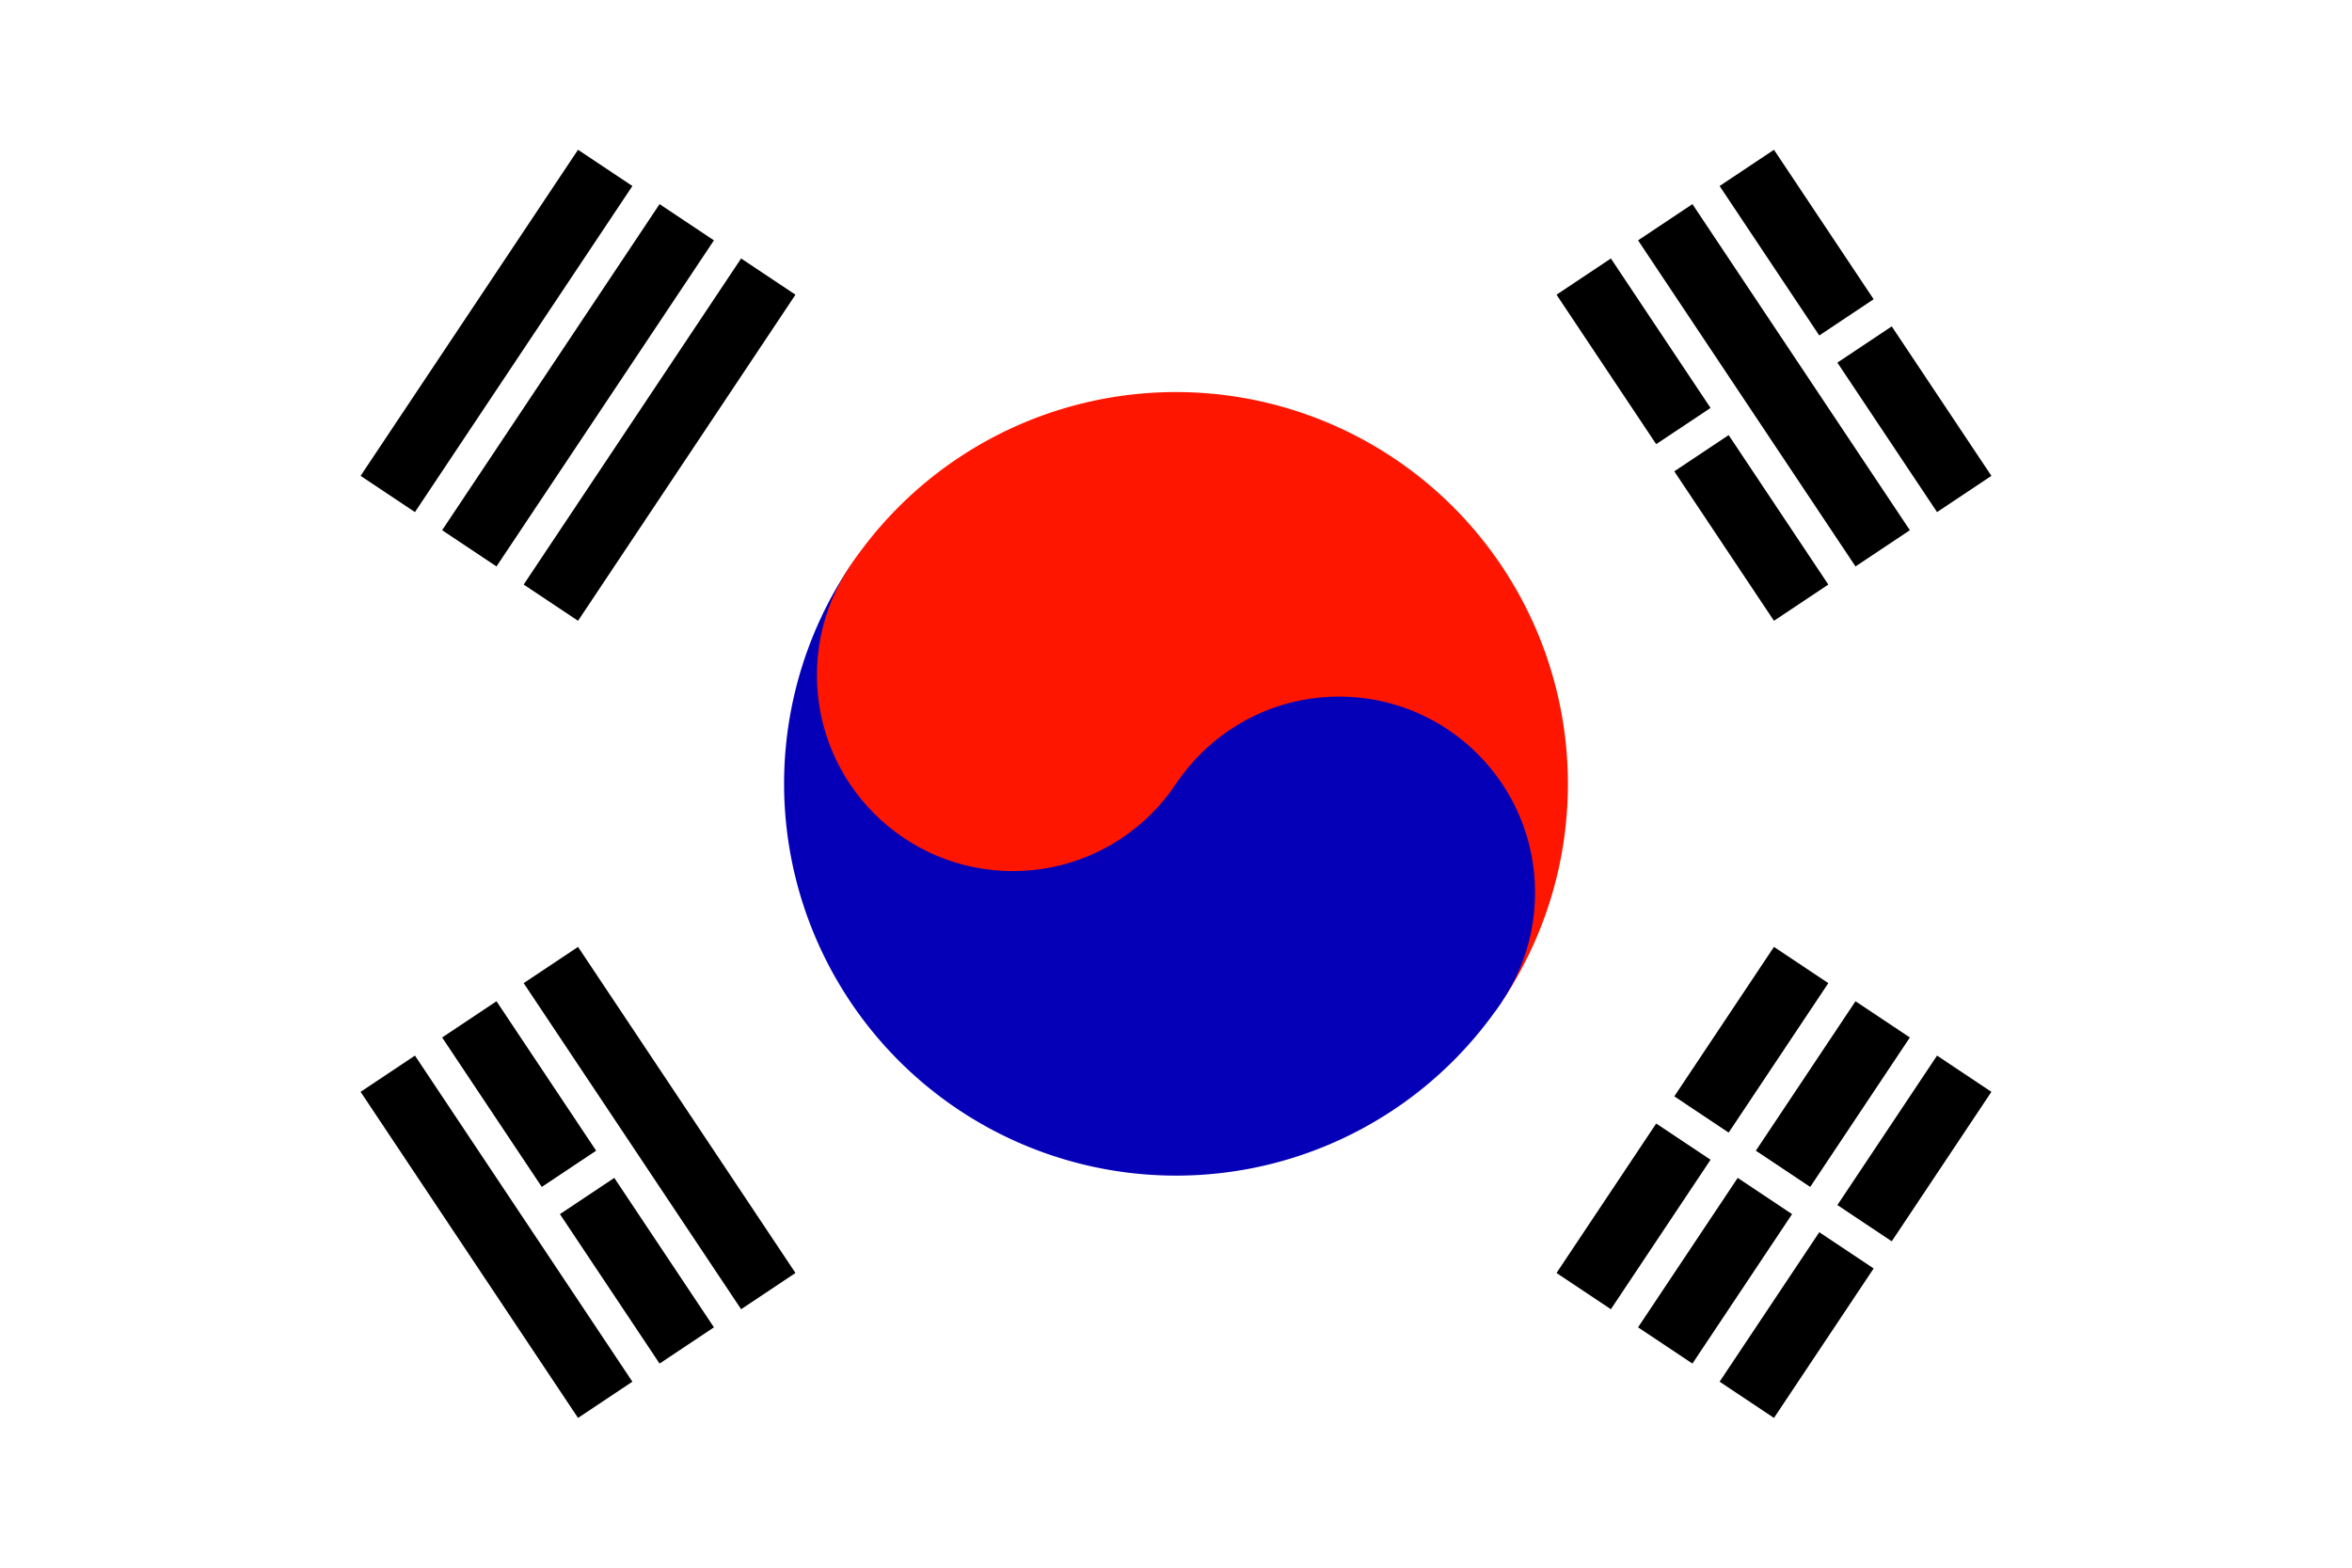 <?xml version="1.0" encoding="UTF-8" standalone="no"?>
<svg
   height="432"
   version="1.0"
   width="648"
   id="svg52"
   sodipodi:docname="korea.svg"
   inkscape:version="1.2.2 (b0a8486541, 2022-12-01)"
   xmlns:inkscape="http://www.inkscape.org/namespaces/inkscape"
   xmlns:sodipodi="http://sodipodi.sourceforge.net/DTD/sodipodi-0.dtd"
   xmlns="http://www.w3.org/2000/svg"
   xmlns:svg="http://www.w3.org/2000/svg"
   xmlns:rdf="http://www.w3.org/1999/02/22-rdf-syntax-ns#"
   xmlns:cc="http://creativecommons.org/ns#"
   xmlns:dc="http://purl.org/dc/elements/1.1/">
  <defs
     id="defs56" />
  <sodipodi:namedview
     id="namedview54"
     pagecolor="#ffffff"
     bordercolor="#666666"
     borderopacity="1.0"
     inkscape:showpageshadow="2"
     inkscape:pageopacity="0.0"
     inkscape:pagecheckerboard="0"
     inkscape:deskcolor="#d1d1d1"
     showgrid="false"
     inkscape:zoom="1.0925926"
     inkscape:cx="329.0339"
     inkscape:cy="221.94915"
     inkscape:window-width="843"
     inkscape:window-height="698"
     inkscape:window-x="666"
     inkscape:window-y="151"
     inkscape:window-maximized="0"
     inkscape:current-layer="svg52" />
  <rect
     fill="#fff"
     height="432"
     width="648"
     id="rect4" />
  <circle
     cx="324"
     cy="216"
     fill="#820b5c"
     r="54"
     id="circle6" />
  <path
     d="M234.139 156.092a108 108 0 0 1 179.723 119.815z"
     fill="#ff1600"
     id="path8" />
  <path
     d="M234.139 156.092a108 108 0 0 0 179.723 119.815z"
     fill="#0500b8"
     id="path10" />
  <circle
     cx="279.069"
     cy="186.046"
     fill="#ff1600"
     r="54"
     id="circle12" />
  <circle
     cx="368.931"
     cy="245.954"
     fill="#0500b8"
     r="54"
     id="circle14" />
  <path
     d="M461.288 129.883L476.265 119.898L503.723 161.085L488.746 171.069z"
     id="path16" />
  <path
     d="M428.838 81.208L443.815 71.223L471.273 112.41L456.296 122.394z"
     id="path18" />
  <path
     d="M451.304 66.231L466.281 56.246L526.188 146.108L511.211 156.092z"
     id="path20" />
  <path
     d="M506.219 99.929L521.196 89.944L548.654 131.131L533.677 141.115z"
     id="path22" />
  <path
     d="M473.769 51.254L488.746 41.269L516.204 82.456L501.227 92.441z"
     id="path24" />
  <path
     d="M219.162 81.208L204.185 71.223L144.277 161.085L159.254 171.069z"
     id="path26" />
  <path
     d="M196.696 66.231L181.719 56.246L121.812 146.108L136.789 156.092z"
     id="path28" />
  <path
     d="M174.231 51.254L159.254 41.269L99.346 131.131L114.323 141.115z"
     id="path30" />
  <path
     d="M219.162 350.792L204.185 360.777L144.277 270.915L159.254 260.931z"
     id="path32" />
  <path
     d="M164.246 317.094L149.269 327.079L121.812 285.892L136.789 275.908z"
     id="path34" />
  <path
     d="M196.696 365.769L181.719 375.754L154.262 334.567L169.239 324.583z"
     id="path36" />
  <path
     d="M174.231 380.746L159.254 390.731L99.346 300.869L114.323 290.885z"
     id="path38" />
  <path
     d="M461.288 302.117L476.265 312.102L503.723 270.915L488.746 260.931z"
     id="path40" />
  <path
     d="M428.838 350.792L443.815 360.777L471.273 319.59L456.296 309.606z"
     id="path42" />
  <path
     d="M483.754 317.094L498.731 327.079L526.188 285.892L511.211 275.908z"
     id="path44" />
  <path
     d="M451.304 365.769L466.281 375.754L493.738 334.567L478.761 324.583z"
     id="path46" />
  <path
     d="M506.219 332.071L521.196 342.056L548.654 300.869L533.677 290.885z"
     id="path48" />
  <path
     d="M473.769 380.746L488.746 390.731L516.204 349.544L501.227 339.559z"
     id="path50" />
</svg>
